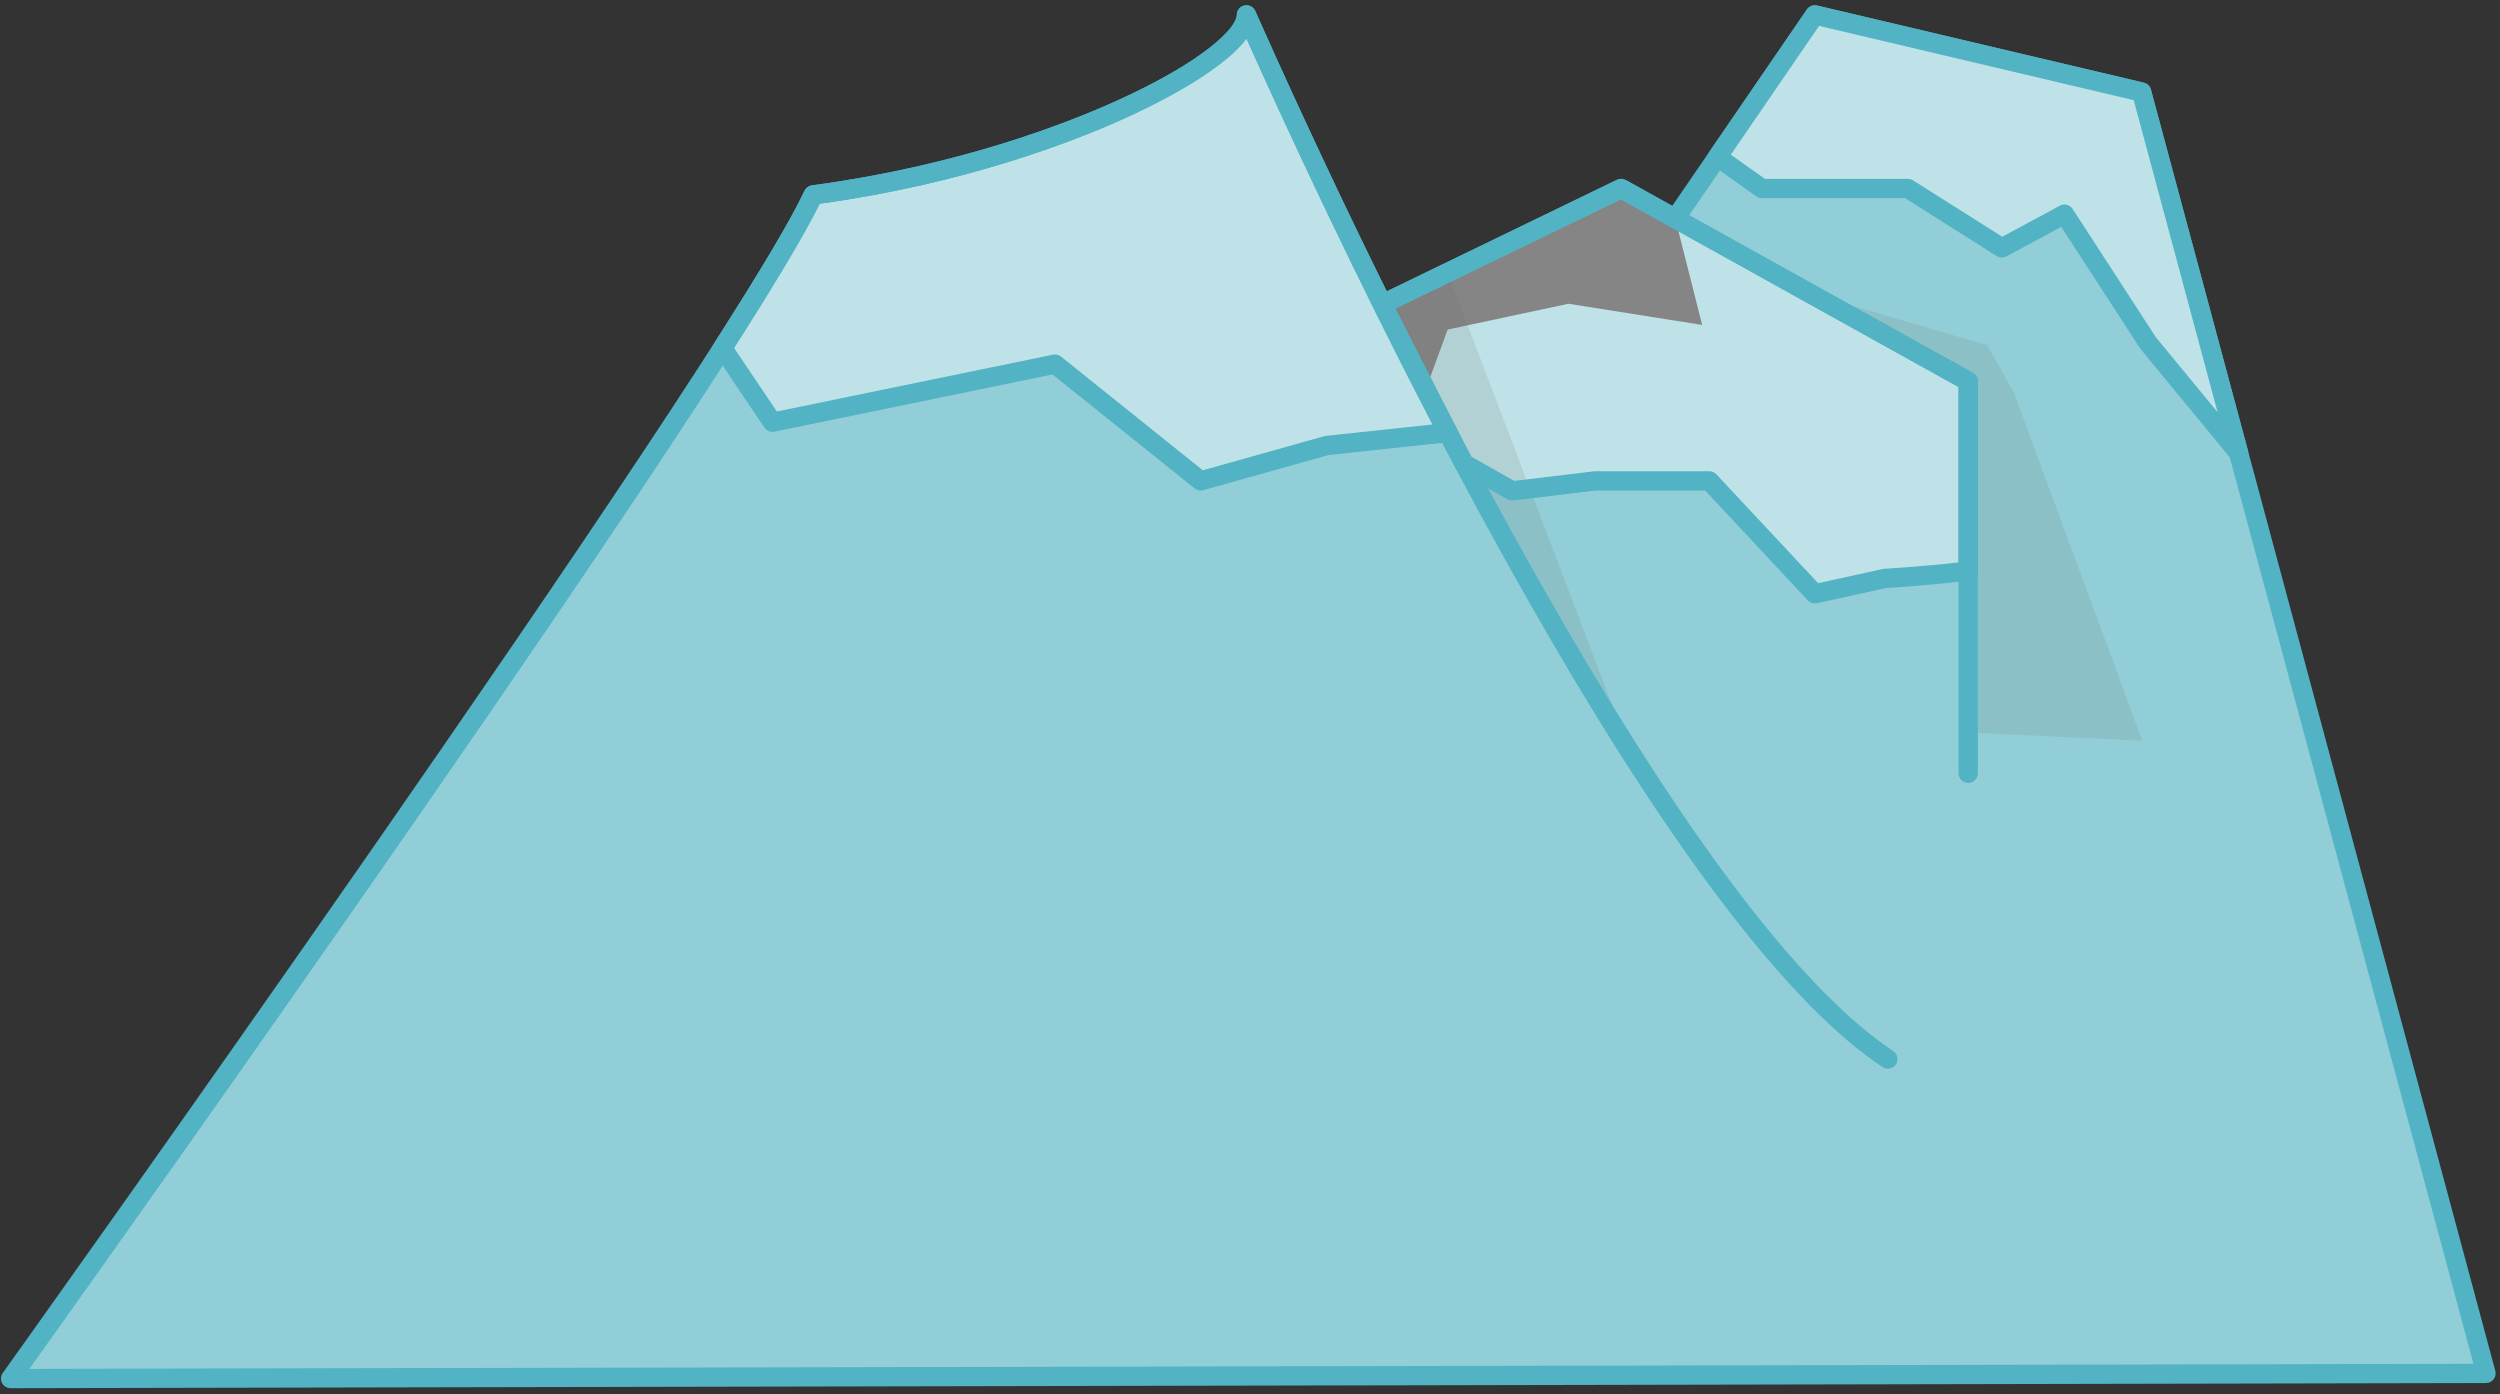 <svg width="303" height="169" viewBox="0 0 303 169" fill="none" xmlns="http://www.w3.org/2000/svg">
<rect x="0" y="0" width="303" height="169" fill="#333333" stroke="none"/>
<path d="M259.562 11.156L219.96 1.806L203.039 26.488L206.301 39.382L190.092 36.813L175.455 39.942L172.776 47.256C164.711 31.549 157.253 15.723 151.069 1.806C151.069 7.261 127.867 19.7 98.563 23.624C88.312 45.441 1.286 167.08 1.286 167.08L301.304 166.457L259.562 11.156Z" fill="#92CED7"/>
<path opacity="0.4" d="M167.536 36.87L177.439 56.191L183.277 59.492L193.319 58.284H207.171L219.96 71.968L228.412 70.111C228.412 70.111 234.147 69.76 238.544 69.201V46.22L196.483 22.845L167.536 36.87Z" fill="white"/>
<path opacity="0.14" d="M167.536 36.87L175.455 33.033L197.531 91.062C197.531 91.062 170.871 47.762 167.536 36.87Z" fill="#686868"/>
<path d="M219.96 73.137C219.64 73.137 219.33 73.005 219.107 72.766L206.664 59.453H193.389L183.417 60.652C183.17 60.681 182.92 60.632 182.703 60.509L176.864 57.208C176.665 57.095 176.503 56.927 176.399 56.724L166.496 37.403C166.353 37.123 166.328 36.797 166.428 36.499C166.528 36.201 166.744 35.955 167.027 35.818L195.973 21.793C196.316 21.626 196.718 21.638 197.051 21.823L239.113 45.199C239.484 45.405 239.714 45.796 239.714 46.22V69.201C239.714 69.79 239.277 70.287 238.693 70.361C234.611 70.879 229.333 71.224 228.575 71.272L220.211 73.11C220.128 73.128 220.044 73.137 219.96 73.137ZM193.319 57.115H207.172C207.495 57.115 207.805 57.25 208.025 57.486L220.36 70.684L228.161 68.97C228.22 68.957 228.28 68.948 228.34 68.945C228.393 68.942 233.242 68.641 237.376 68.166V46.908L196.446 24.161L169.121 37.401L178.318 55.346L183.518 58.286L193.179 57.124C193.226 57.118 193.272 57.115 193.319 57.115Z" fill="#51B3C3"/>
<path opacity="0.4" d="M87.564 42.19L93.621 51.176L127.867 44.129L145.518 58.284L160.803 53.995L175.455 52.426C166.365 35.049 157.932 17.252 151.069 1.805C151.069 7.26 127.867 19.699 98.564 23.623C96.829 27.314 92.897 33.861 87.564 42.19Z" fill="white"/>
<path d="M145.518 59.453C145.256 59.453 144.997 59.364 144.787 59.196L127.565 45.385L93.856 52.321C93.392 52.416 92.916 52.222 92.651 51.829L86.595 42.843C86.335 42.456 86.329 41.952 86.58 41.559C92.223 32.746 95.899 26.544 97.505 23.127C97.674 22.767 98.014 22.518 98.408 22.465C116.057 20.102 129.112 15.034 135.323 12.224C146.018 7.385 149.9 3.342 149.9 1.806C149.9 1.254 150.286 0.777 150.826 0.663C151.368 0.547 151.913 0.827 152.137 1.331C157.52 13.446 166.115 32.051 176.49 51.885C176.67 52.228 176.668 52.637 176.485 52.978C176.303 53.319 175.964 53.548 175.579 53.589L161.024 55.146L145.834 59.409C145.73 59.439 145.624 59.453 145.518 59.453ZM127.867 42.961C128.131 42.961 128.389 43.05 128.599 43.218L145.781 56.997L160.487 52.87C160.55 52.852 160.614 52.84 160.678 52.833L173.626 51.447C164.235 33.396 156.357 16.482 151.073 4.683C150.314 5.692 149.185 6.765 147.692 7.896C144.909 10.004 140.966 12.236 136.287 14.354C130.033 17.184 116.973 22.259 99.344 24.697C97.62 28.205 94.133 34.077 88.962 42.172L94.152 49.873L127.632 42.984C127.71 42.968 127.789 42.961 127.867 42.961Z" fill="#51B3C3"/>
<path d="M1.286 168.249C0.848 168.249 0.447 168.005 0.247 167.615C0.046 167.226 0.08 166.757 0.335 166.4C1.205 165.185 87.416 44.599 97.505 23.127C97.674 22.767 98.015 22.518 98.408 22.465C116.057 20.102 129.112 15.034 135.323 12.224C146.018 7.385 149.901 3.342 149.901 1.806C149.901 1.254 150.287 0.777 150.827 0.663C151.368 0.547 151.914 0.827 152.137 1.331C159.09 16.979 173.18 47.413 189.424 75.429C205.296 102.806 218.766 120.286 229.458 127.386C229.996 127.743 230.142 128.469 229.785 129.006C229.428 129.544 228.702 129.691 228.165 129.333C217.171 122.034 203.456 104.292 187.402 76.602C171.899 49.864 158.358 20.946 151.073 4.683C150.314 5.691 149.185 6.765 147.692 7.896C144.909 10.003 140.966 12.236 136.287 14.353C130.033 17.183 116.973 22.259 99.344 24.696C88.658 46.472 14.832 150.122 3.561 165.906L299.781 165.291L258.614 12.134L220.471 3.128L204.004 27.149C203.638 27.681 202.911 27.817 202.379 27.452C201.847 27.087 201.711 26.36 202.076 25.827L218.996 1.145C219.269 0.747 219.758 0.558 220.229 0.668L259.831 10.018C260.249 10.117 260.579 10.438 260.691 10.853L302.433 166.154C302.527 166.504 302.453 166.879 302.232 167.167C302.012 167.456 301.67 167.625 301.306 167.626L1.288 168.249C1.287 168.249 1.287 168.249 1.286 168.249Z" fill="#51B3C3"/>
<path opacity="0.14" d="M223.66 36.812L240.837 41.834L244.008 47.406L259.654 89.782L238.545 88.781V46.22L223.66 36.812Z" fill="#686868"/>
<path opacity="0.4" d="M242.624 30.045L250.219 25.953L260.346 41.566L271.317 54.892L259.562 11.156L219.96 1.806L208.152 19.03L213.529 22.845H231.23L242.624 30.045Z" fill="white"/>
<path d="M271.317 56.061C270.977 56.061 270.643 55.912 270.415 55.635L259.444 42.309C259.416 42.275 259.389 42.239 259.366 42.202L249.825 27.494L243.178 31.075C242.807 31.275 242.356 31.259 242 31.034L230.892 24.013H213.529C213.287 24.013 213.05 23.938 212.853 23.798L207.476 19.984C206.955 19.614 206.828 18.896 207.188 18.37L218.996 1.145C219.269 0.748 219.758 0.557 220.229 0.669L259.83 10.019C260.249 10.118 260.579 10.438 260.691 10.853L272.446 54.589C272.589 55.12 272.341 55.679 271.853 55.931C271.682 56.018 271.499 56.061 271.317 56.061ZM261.291 40.874L268.786 49.979L258.614 12.134L220.471 3.128L209.767 18.742L213.901 21.676H231.23C231.451 21.676 231.668 21.738 231.855 21.857L242.671 28.692L249.665 24.924C250.2 24.635 250.869 24.806 251.199 25.317L261.291 40.874Z" fill="#51B3C3"/>
<path d="M238.545 94.893C237.899 94.893 237.376 94.37 237.376 93.724V46.908L196.446 24.161L168.046 37.922C167.466 38.203 166.766 37.961 166.484 37.379C166.203 36.798 166.445 36.099 167.026 35.818L195.973 21.792C196.315 21.626 196.717 21.638 197.051 21.823L239.112 45.199C239.483 45.405 239.714 45.796 239.714 46.22V93.724C239.714 94.37 239.19 94.893 238.545 94.893Z" fill="#51B3C3"/>
</svg>
